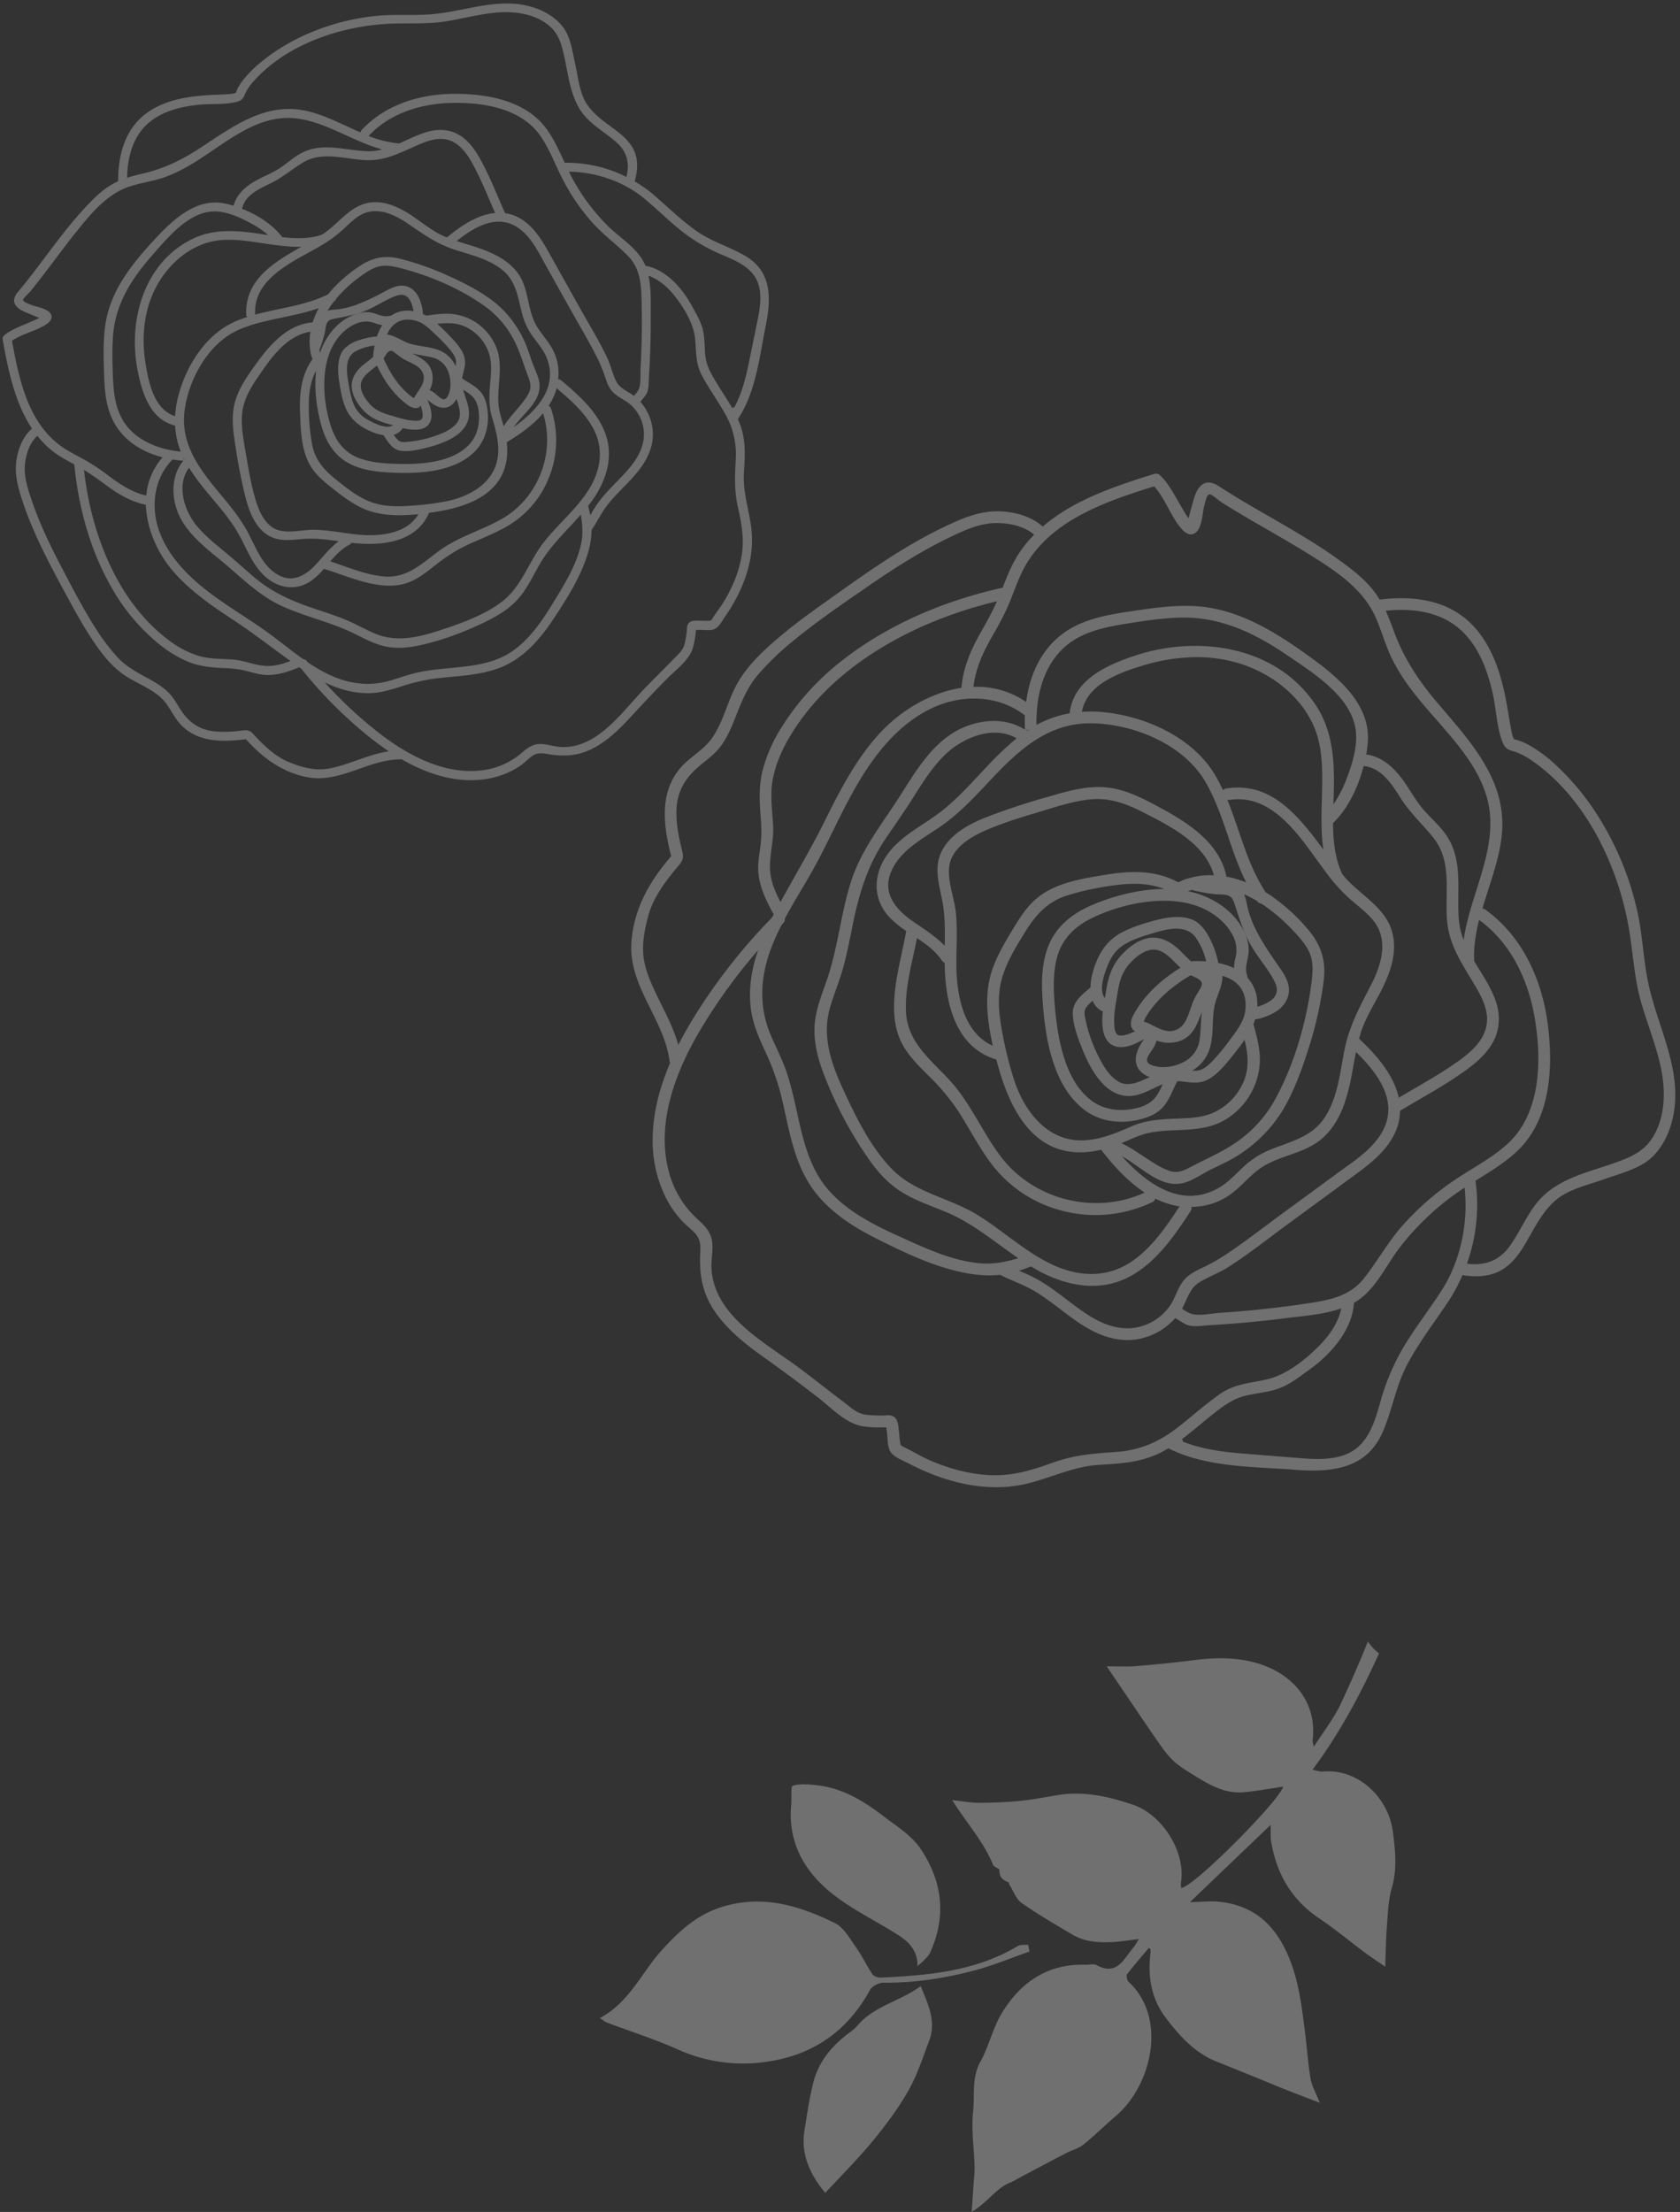 <svg xmlns="http://www.w3.org/2000/svg" fill="none" viewBox="0 0 614 808">
  <rect x="0" y="0" width="614" height="808" fill="#333333" stroke="none"/>
  <path fill="#fff" fill-opacity=".3" d="M186.28 1.3c-9.53-.27-19.05 3.12-28.63 3.91-6.71.55-13.43-.1-20.13.6a83.38 83.38 0 0 0-17.45 3.65c-8.88 2.88-17.48 7.28-24.7 13.25a40.88 40.88 0 0 0-6.8 6.9 17.4 17.4 0 0 0-1.72 2.72c-.18.36-.35.73-.48 1.1-.07.2-.15.36-.22.5-.22.05-.57.19-.88.25-.96.2-1.95.22-2.94.28-2.7.16-5.39.21-8.06.42-7.4.58-15.16 2.17-21.16 6.8-7.65 5.9-9.95 15.29-9.93 24.53-.9.4-1.78.86-2.64 1.38-3.75 2.24-6.81 5.42-9.76 8.6-8.82 9.53-15.9 20.57-24.26 30.5-1.51 1.81-2.06 3.78-.16 5.58 1.07 1.01 2.56 1.63 3.92 2.17.46.2 2.57 1.1 4.04 1.65l-.6.36c-1.36.66-2.79 1.24-4.18 1.84-2.7 1.16-5.64 2.27-7.93 4.15-.44.35-.76.93-.66 1.52 1.99 10.99 4.4 23.12 10.74 32.59-3.16 2.77-4.86 6.84-5.6 10.95-.9 5.2.3 9.89 1.89 14.82 3.73 11.58 9.42 22.42 15.2 33.1 2.98 5.46 5.88 10.98 9.23 16.21 3.22 5.02 6.93 10.37 11.71 14.03 4.6 3.54 10.41 5.27 14.72 9.22 2.83 2.6 4.23 6.38 6.74 9.28 6.18 7.1 15.62 6.98 24.29 5.86 6.12 6.78 13.05 12 22.23 13.84 12.04 2.41 22.28-6.37 34.05-6.47.2 0 .37-.04.53-.1 6.42 3.71 13.38 6.52 20.68 7.42 5.46.68 11.11.2 16.29-1.66a28.56 28.56 0 0 0 6.87-3.6c1.3-.93 2.4-2.09 3.68-3.07 1.73-1.3 3.3-1.38 5.33-1.03 6 1.04 11.14 1.02 16.72-1.75 5.64-2.8 10.13-7.22 14.34-11.79 4.4-4.76 8.78-9.48 13.36-14.04 3.31-3.33 8.15-6.77 9.39-11.46a34.6 34.6 0 0 0 1.02-6.22c.38.05 1.06-.03 1.34-.03 1.5.01 3.18.25 4.67-.02 2.2-.42 3.34-2.93 4.5-4.6 6.6-9.48 11.19-20.97 9.69-32.7-.89-6.9-3.13-13.12-2.67-20.22.4-6.1.75-11.82-1.49-17.65-.22-.6-.48-1.16-.73-1.76 6.62-9.92 7.9-22.85 10.22-34.28 1.96-9.71 2.23-19.54-7.34-25.24-5.79-3.45-12.25-5.2-17.83-9.09-5.56-3.88-10.43-8.64-15.54-13.09a48.16 48.16 0 0 0-7.23-5.16c1.18-4.15 1.48-8.46-.78-12.33-2.08-3.59-5.65-5.99-8.9-8.4-3.67-2.73-7.32-5.7-9.13-10.02-1.49-3.57-1.95-7.65-2.78-11.42-.81-3.7-1.4-7.8-2.91-11.3-2.07-4.78-6.88-8.1-11.63-9.78a30.76 30.76 0 0 0-9.54-1.7zm-.22 3.16c4.75.16 9.53 1.28 13.42 3.99 4.1 2.84 5.37 6.38 6.46 10.95 1.98 8.25 2.38 17.47 8.57 23.85 3.25 3.34 7.33 5.66 10.79 8.75 3.94 3.5 4.9 7.72 3.63 12.63a48.46 48.46 0 0 0-22.54-5.17c-1.94-4.2-3.82-8.42-6.52-12.19-7.4-10.29-20.98-12.88-32.93-13-12.9-.13-25.9 3.67-34.85 13.32-.24.27-.33.53-.36.78-6.75-2.92-13.37-6.58-20.33-7.98-14.62-2.97-26.52 5.98-38.07 13.55-6.79 4.47-13.48 7.73-21.44 9.54-1.84.42-3.65.89-5.43 1.44.13-7.7 2.18-15.65 8.6-20.64 5.02-3.9 11.43-5.38 17.63-6.02 4.46-.46 9.36.05 13.76-1.03 1.51-.37 2.3-1.03 2.87-2.37a17.7 17.7 0 0 1 3.39-5.19c12.37-13.9 32.96-20.51 51-21.05 6.49-.19 12.9.2 19.36-.84 6.1-.99 12.1-2.62 18.3-3.18 1.53-.14 3.1-.2 4.7-.14zM168.5 37.6c10.62.21 22.4 2.88 28.74 11.68 3.59 5 5.65 10.92 8.5 16.37A76.12 76.12 0 0 0 216.2 81c4.07 4.63 9.02 8.16 13.32 12.5 4.7 4.74 4.85 11.02 4.99 17.3.17 7.8.06 15.63-.39 23.45-.13 2.47.25 6.24-.81 8.22-.4.75-1.02 1.46-1.6 2.14-2.33-1.69-5.3-2.77-6.58-5.46-1.3-2.72-1.93-5.73-3.22-8.48-2.85-6-6.37-11.74-9.62-17.53l-10.21-18.23c-3.05-5.4-6.07-11.44-11.51-14.84a14.82 14.82 0 0 0-5.97-2.2c-2.48-5.49-4.66-11.14-7.4-16.53-2.21-4.37-4.77-9.12-9-11.81-3.36-2.12-7.23-2.52-11.04-1.61-3.99.95-7.58 2.86-11.26 4.48a39.5 39.5 0 0 1-11.18-2.73c7.55-8.13 18.46-11.6 29.32-12.04a73.8 73.8 0 0 1 4.46-.04zm-63.21 5.49c.9 0 1.82.05 2.75.15 11.2 1.24 20.97 8.52 31.68 11.35-1.73.43-3.5.71-5.37.65-8.16-.23-16.52-3.42-24.22.69-2.58 1.36-4.77 3.32-7.15 5-2.57 1.81-5.44 2.98-8.24 4.4-4.2 2.15-8.18 5.18-9.36 9.83a33.5 33.5 0 0 0-3.84-.94c-10.15-1.77-18.67 6.35-24.99 13.2-8.17 8.81-16.01 18.44-17.96 30.68-.95 5.95-.74 12.05-.57 18.04.15 5.5.52 11.2 2.73 16.32 3.46 7.94 10.66 12.53 18.66 14.6a24.16 24.16 0 0 0-5.95 13.99c-4.98-1.2-9.1-3.75-13.4-6.97a78.1 78.1 0 0 0-8.4-5.7c-3.56-2.02-7.3-3.71-10.54-6.3-11.17-8.9-14.3-24.23-16.74-37.59 3.84-2.68 8.77-3.48 12.66-6.11 1.25-.85 2.4-2.2 1.47-3.75-1.22-2.02-5.29-2.5-7.28-3.33-.67-.28-2.76-.95-2.8-1.74-.04-.56 2.08-2.43 2.45-2.87 2.03-2.44 3.95-4.94 5.88-7.47 4.16-5.45 8.18-10.98 12.53-16.28 5-6.13 10.62-12.49 18.4-14.92 4.07-1.28 8.36-1.84 12.4-3.25a55.7 55.7 0 0 0 9.3-4.44c11.2-6.47 22.27-17.28 35.9-17.24zm55.97 7.66c.89.02 1.78.15 2.67.41 5.1 1.52 7.97 6.98 10.22 11.41 2.51 4.96 4.56 10.15 6.8 15.23-6.39.57-12.6 4.74-17.58 8.93-.49-.19-.98-.38-1.47-.6-3.98-1.83-7.3-4.58-10.9-7.03-4.9-3.33-10.82-6.27-16.9-4.9-6.4 1.45-10.48 7.5-15.7 11.03-.3.19-.62.38-.9.57-4.62 1.5-9.53 1.4-14.38.83 0 0-.02-.01 0-.03-3.4-4.51-8.95-8.11-14.66-10.32 1.04-4.87 6-7.19 10.14-9.16 4.37-2.08 7.84-5.1 11.92-7.62 7.27-4.51 15.51-1.27 23.37-.99 7.34.26 13.07-3.09 19.6-5.86 2.45-1.04 5.1-1.95 7.77-1.9zm46.67 11.97c9.65.08 19.85 3.52 27.28 9.6 4.72 3.88 8.99 8.16 13.71 11.94a63.17 63.17 0 0 0 15.27 8.94c5.42 2.3 11.44 4.89 13.13 11.1 1.24 4.55.2 9.47-.71 13.97l-2.87 14c-1.17 5.74-2.6 11.47-5.4 16.6a1.4 1.4 0 0 0-.75.16c-2.09-3.65-4.54-7.12-6.66-10.77-1.74-2.96-2.93-5.52-3.22-8.95-.23-2.92-.14-5.9-.8-8.77-.7-3.01-2.5-5.96-3.98-8.66a37.73 37.73 0 0 0-5.98-8.34c-3.04-3.12-6.8-5.7-11.06-6.46l-.16-.4c-2.7-6.06-8.95-9.56-13.5-14.08a73.95 73.95 0 0 1-13-17.35c-.46-.83-.87-1.69-1.3-2.53zm-69.82 14.45c3.82.28 7.62 2.25 10.85 4.45 5.48 3.74 10.43 7.33 16.8 9.45 6.12 2.03 12.8 3.42 17.92 7.62 5.2 4.27 5.6 10.3 7.26 16.35a23.73 23.73 0 0 0 3 6.71c1.83 2.8 4.23 5.29 5.61 8.38 4.87 11.03-3.26 19.89-11.84 25.9 4.03-5.61 11.23-10.18 9.11-17.62-.67-2.37-1.83-4.54-2.6-6.88-.97-2.85-1.87-5.65-3.23-8.34-2.56-5-6.06-9.51-10.5-12.98-4.88-3.82-10.73-6.76-16.36-9.33a103.6 103.6 0 0 0-17.85-6.34c-5.46-1.38-9.94-.55-14.64 2.52a53.33 53.33 0 0 0-10.79 9.3c-.33.37-.62.75-.94 1.15-8.33 4.17-17.8 4.98-26.75 7.44.04-.16.08-.32.08-.5-.43-13.15 14.52-19.09 23.85-24.6a47.3 47.3 0 0 0 7.37-5.2c2.24-1.97 4.3-4.22 6.84-5.82a11.04 11.04 0 0 1 6.8-1.66zm-59.44.06c4.17.09 8.35 1.9 11.97 3.78 2.54 1.3 5.17 2.9 7.35 4.87l-3.86-.59c-8.03-1.14-16.07-1.73-23.61 1.9-17.78 8.54-23.73 29.54-20.29 47.76 1.59 8.36 4.58 18.36 13.77 20.5.16 2.88.7 5.76 1.69 8.52.12.34.26.65.38 1-8.66-.83-17.65-4.51-21.76-12.52-2.36-4.6-2.83-9.84-3.04-14.92-.2-5.06-.35-10.2.08-15.28.96-11.45 6.81-20.5 14.24-28.93 5.64-6.43 13.57-16.27 23.08-16.09zM183.03 81a12 12 0 0 1 5.68 1.8c5.24 3.18 8.1 9.36 10.99 14.54l9.16 16.37c3.07 5.46 6.29 10.86 9.13 16.45a52.97 52.97 0 0 1 3.28 7.91c.72 2.21 1.54 4.18 3.33 5.73 1.8 1.58 4.07 2.45 5.86 4.03a14.66 14.66 0 0 1 4.44 7.32c1.42 5.41-.67 10.48-3.99 14.73-3.59 4.59-8.15 8.33-11.7 12.97a44.15 44.15 0 0 0-3.47 5.39c-.23-1.16-.5-2.33-.77-3.48.5-.64 1.02-1.3 1.5-1.97 5.03-7.13 7.88-15.74 4.82-24.28-2.9-8.1-9.75-14.14-16.15-19.54a1.4 1.4 0 0 0-1.14-.36c.1-1.1.16-2.22.1-3.38a18.33 18.33 0 0 0-2.25-7.83c-1.86-3.39-4.72-6.12-6.4-9.59-2.74-5.65-2.28-12.28-5.9-17.6-3.95-5.78-10.8-8.45-17.22-10.47a281.8 281.8 0 0 1-5.42-1.7c4.66-3.75 10.4-7.38 16.12-7.04zM82.94 87.6c4.56-.1 9.21.7 13.65 1.34 4.42.66 8.99 1.3 13.49 1.23-9.97 5.67-20.52 11.94-20.1 24.68 0 .42.16.72.38.94a55.13 55.13 0 0 0-4.3 1.6c-11.35 4.95-18.74 17.3-21.33 29.08a35.4 35.4 0 0 0-.72 5.56c-7.5-2.34-9.58-11.78-10.75-18.76-1.45-8.73-.97-17.95 2.68-26.12 3.64-8.2 10.35-15.26 18.94-18.23a26 26 0 0 1 8.06-1.32zm58.79 9.5c1.37.09 2.74.37 4.07.7 10.95 2.74 22.36 7.55 31.54 14.17a34.73 34.73 0 0 1 10.57 12.42c2.13 4.17 3.46 8.78 5.11 13.16.82 2.15 1.3 3.87.25 5.99-1.03 2.12-2.65 3.96-4.15 5.76-1.73 2.05-3.6 4.11-5.03 6.42-.74-2.65-1.69-5.26-1.9-8-.56-6.77 1.77-13.75-.62-20.31a19.66 19.66 0 0 0-15.17-12.57c-3.47-.56-7.1-.02-10.61.47-.4-.23-.82-.41-1.24-.58-.04-.56-.06-1.13-.12-1.52a17.73 17.73 0 0 0-1.29-4.38c-1.1-2.4-3.1-4.24-5.8-4.47-2.63-.2-4.97 1.19-7.2 2.36a79.76 79.76 0 0 1-10.31 4.76 29.63 29.63 0 0 1-5.95 1.45c-1.38.2-2.85.15-4.17.59.7-1.18 1.47-2.3 2.34-3.4.49-.26.74-.65.86-1.08a48.85 48.85 0 0 1 8.6-7.9c1.9-1.4 3.9-2.8 6.15-3.57 1.33-.45 2.7-.56 4.07-.47zm95.27 3.65c3.6 1.17 6.78 3.96 9.12 6.8 3.54 4.35 7.35 10.42 7.92 16.11.46 4.58.14 8.98 2.32 13.16 2.5 4.82 5.7 9.18 8.4 13.9a29.8 29.8 0 0 1 4.15 17.01c-.36 6.1-.57 11.66.8 17.67 1.33 5.82 2.33 11.35 1.38 17.32-.9 5.76-3.15 11.26-6.07 16.27-1.37 2.38-3.07 4.47-4.55 6.77-.64 1-.54.97-1.68 1-.98.05-1.96-.03-2.93-.04-2.64-.04-4.66-.1-4.8 2.91a31.2 31.2 0 0 1-.86 5.6c-.62 2.44-2.4 3.85-4.13 5.62-3.62 3.75-7.34 7.37-10.95 11.13-8.06 8.43-17.12 21.76-30.4 20.87-2.38-.15-4.67-1.04-7.1-1.08-3.04-.06-4.94 1.54-7.15 3.42a27.14 27.14 0 0 1-14.86 6.26c-13.49 1.47-26.69-5.64-37.03-13.65a154.43 154.43 0 0 1-19.9-18.53c4.93 2.38 10.19 3.95 15.74 3.95 4.18 0 8.09-1.13 12.02-2.4a68.85 68.85 0 0 1 12.7-2.96c7.9-.97 16.09-1.04 23.6-3.96 8.16-3.17 14.1-9.75 18.9-16.85 5-7.46 10.27-15.64 13-24.26a32.23 32.23 0 0 0 1.57-9.18c1.94-2.88 3.44-6.02 5.53-8.78 3.53-4.66 8.11-8.39 11.7-12.98 3.1-3.97 5.34-8.62 5.17-13.74a18.2 18.2 0 0 0-4.56-11.32c.61-.77 1.24-1.54 1.82-2.3 1.43-1.9 1.15-4.4 1.3-6.71.46-7.22.68-14.46.65-21.68-.02-4.9.28-10.38-.82-15.35zm-90.6 6.94c3.06-.21 4.19 3 4.74 5.97a16 16 0 0 0-2.14-.18c-2.45 0-4.45.7-6.1 1.86-.14 0-.23-.02-.37.02-2.53.6-4.1-.53-6.48-1.1-2.4-.55-4.91-.02-7.16.92-4.52 1.87-8.04 5.6-10.29 9.87a24.92 24.92 0 0 0-1.63 3.8l-.04-.15c-.1-.35-.14-.72-.2-1.07.06-.04.13-.13.25-.45a44.45 44.45 0 0 0 1.74-5.68c.2-.93.25-1.9.53-2.83.48-1.68 1.45-1.95 3.04-2.26 4.35-.86 8.24-1.5 12.37-3.35 3.44-1.53 6.72-3.83 10.29-5.06.52-.18 1-.28 1.44-.3zm-29.88 4.85a27.13 27.13 0 0 0-2.25 5.23c-9.26.7-15.78 8.3-20.85 15.4-3.1 4.32-6.29 8.8-7.63 14.02-1.42 5.55-.45 11.36.44 16.92a198 198 0 0 0 3.37 17.07c1.25 5 3.19 10.54 7.48 13.76 4.25 3.18 8.98 2.3 13.88 1.93 4.3-.32 8.55.23 12.82.83-3.01 2.26-5.38 5.23-7.91 8.05-3.97 4.43-9.01 7.54-14.74 3.95-5.55-3.48-7.71-10.04-10.69-15.5-2.68-4.96-6.25-9.31-9.83-13.61-7.42-8.86-14.64-18.06-13.18-30.32 1.41-11.67 8.75-24.99 19.85-29.82 9.28-4.04 19.76-4.51 29.24-7.91zm33.08 4.23c1.53.08 3.1.5 4.41 1.22 1.97 1.08 3.66 2.8 5.27 4.32 1.72 1.6 3.4 3.3 4.91 5.1 1.24 1.5 2.65 3.25 2.47 5.29-.02.34-.07.7-.15 1.05a10.93 10.93 0 0 0-4.42-5.02c-3.75-2.18-8.47-1.96-12.56-3.28-2.46-.8-5.34-3-8.09-3.23 1.24-2.81 3.26-5.05 6.65-5.42.49-.05 1-.06 1.5-.03zm-16.01.67c1.13-.02 2.26.2 3.5.65.9.33 1.75.57 2.62.67a19.23 19.23 0 0 0-1.94 4.16c-2.43.15-4.9.74-7.06 1.52a12.3 12.3 0 0 0-4.93 3.04c-1.45 1.59-2 3.95-2.15 6.05-.18 2.6.2 5.18.64 7.73.44 2.55.96 5.1 1.94 7.52 1.78 4.4 5.18 7.02 9.42 8.85 1.37.6 2.97 1.12 4.58 1.35 1.54 2.39 3.16 5.25 6.22 5.69 3.2.45 6.9-.46 10-1.25 6.64-1.7 16-5.34 14.9-13.77-.33-2.46-1.44-4.84-2.05-7.28.64.4 1.26.77 1.87 1.2 2.35 1.62 3.38 3.6 3.76 6.42.6 4.43-.33 9.05-3.44 12.4-6.4 6.84-18.32 7.32-27.03 7.04-4.7-.16-9.66-.56-14.05-2.43-4.6-1.98-7.5-5.8-9.14-10.44-2.93-8.25-3.96-19.27-.82-27.56 1.71-4.59 5.08-8.82 9.67-10.75a9.5 9.5 0 0 1 3.49-.8zm29 .63c2.78-.1 5.52.21 8.32 1.7a16.4 16.4 0 0 1 7.9 9.65c1.26 4.17.4 8.76.16 13-.19 3.43-.17 6.76.87 10.06 1.24 4.15 2.43 8.44 2.24 12.83-.47 10.37-9.61 15.91-18.87 17.79a103.6 103.6 0 0 1-13.24 1.65c-4.67.33-9.5.34-14-1.22-4.9-1.71-9.05-5.07-13.06-8.26-4.45-3.53-7.8-7.25-8.85-13-.87-4.7-1.23-9.7-1.2-14.47.02-4.34.65-8.69 2.7-12.48-.84 6.97.23 14.46 2.07 20.73 1.52 5.16 4.32 9.88 9.01 12.7 4.86 2.94 10.82 3.63 16.39 3.89 9.97.47 22.85-.12 30.4-7.61 3.98-3.95 5.39-9.53 4.77-15.01-.32-2.68-.98-5.24-2.87-7.23-1.8-1.92-4.26-3.08-6.42-4.56.2-1.53.73-3.02.96-4.54a8.24 8.24 0 0 0-1.34-5.9c-1.28-2.1-3.03-3.88-4.72-5.63a76.94 76.94 0 0 0-4-3.88 41 41 0 0 1 2.78-.2zm-49.13 3.1c-.4 2.37-.43 4.8.01 7.23.02.13 0 .22.01.35.12.56.28 1.13.49 1.69l.23.8-.03.03c-4.08 5.7-4.8 12.56-4.51 19.4.25 6.72.43 14.56 4.33 20.33 1.92 2.85 4.6 5.08 7.26 7.18 3.15 2.48 6.37 4.98 9.94 6.85 6.7 3.52 14.15 3.5 21.5 2.83l.24-.03c-4.65 7.77-15.46 8.29-23.61 7.3-4.6-.56-9.17-1.43-13.83-1.6-4.2-.17-8.7 1.16-12.82.37-5.49-1.03-7.96-6.89-9.37-11.68-1.5-5.05-2.39-10.35-3.27-15.54-.82-4.86-1.9-9.94-1.6-14.9.33-5.18 2.77-9.56 5.66-13.75 4.68-6.93 10.5-15.49 19.37-16.86zm23.44 5.05a37.42 37.42 0 0 0-.5 3.6c-.01.16 0 .31.04.48-1.3 1.26-2.86 2.26-4.22 3.45-2.47 2.21-4.15 5.1-3.58 8.5.47 2.77 2.04 5.24 3.85 7.3 2.56 2.94 5.76 4.3 9.44 5.32l1.67.48c-2.45 1.55-6.85-.74-8.95-1.9a11.27 11.27 0 0 1-4.92-4.79c-1.23-2.44-1.75-5.17-2.22-7.83-.74-4.2-1.92-10.21 2.62-12.6a19 19 0 0 1 6.77-2zm6.13 1.96c.56.1 1.09.53 1.5.85 1.05.8 2.02 1.62 3.17 2.25 2.27 1.26 5.8 2.34 6.84 4.97 1.45 3.62-1.8 6.2-3.16 9.11-.03.04-.02.07-.05.1-.46-.3-.94-.57-1.39-.93-4.34-3.47-7.56-8.46-9.74-13.58.64-1.03 1.33-2.44 2.27-2.74.18-.06.37-.06.56-.03zm7.6.94c2.35.55 4.73.86 7.09 1.4a8.2 8.2 0 0 1 6.16 5.4c.87 2.39 1.08 5.45.18 7.83-1.88 5.05-4.2-.5-7.06-1.16.06-.11.14-.22.2-.37 1.31-2.86 1.35-6.49-.68-9.04-1.56-1.92-3.75-2.96-5.9-4.06zm-12.85 4.4c2.4 5.2 5.8 10.2 10.28 13.69 1.17.95 3.02 2.32 4.68 1.74a2 2 0 0 0 1.03-.84c.1.47.22.92.34 1.3.27.93.53 2.26.25 3.21-.35 1.26-2.25 1.1-3.32 1.03-2.83-.16-5.57-1.15-8.26-1.9-3.04-.86-5.8-1.95-7.87-4.42-1.4-1.66-2.77-3.64-3.02-5.84-.37-3.1 2.2-5.04 4.4-6.77zm65.66 8.3c5.2 4.4 10.65 9.17 13.72 15.36 3.55 7.15 2.26 14.72-1.8 21.37-4.45 7.23-11.14 12.64-16.39 19.24-5.5 6.84-8.1 16.15-15.16 21.71-6.5 5.1-15.11 8.17-22.9 10.7-8.05 2.64-16.16 4.61-24.26 1.08-3.67-1.61-7.14-3.62-10.87-5.11-3.75-1.5-7.6-2.73-11.43-4.01-8.1-2.74-15.39-6.03-21.9-11.67-3.54-3.06-7-6.2-10.61-9.16-3.61-2.96-7.27-5.93-10.2-9.57-4.49-5.6-7.17-14.83-2.54-20.88a81.6 81.6 0 0 0 6.36 8.66c4.07 4.97 8.46 9.77 11.65 15.38 3.23 5.67 5.35 12.22 10.65 16.4 4.82 3.79 10.95 4.4 16.04.8a26.2 26.2 0 0 0 4.59-4.33c6.56 2.02 12.91 4.83 19.74 5.83 3.4.5 6.94.5 10.24-.55 4.15-1.3 7.68-4.21 11.04-6.86 4-3.15 8.1-5.7 12.75-7.78 4.26-1.9 8.63-3.62 12.7-5.91a35.65 35.65 0 0 0 15.58-17.59 36.53 36.53 0 0 0 .92-25.74c-.18-.5-.5-.8-.87-.94a22.13 22.13 0 0 0 2.95-6.43zm-36.58 3.83.13.47c.85 2.7 1.95 5.88.01 8.38-1.94 2.5-5.4 3.85-8.31 4.85a40.57 40.57 0 0 1-10.25 2.1c-1.1.08-2.01.11-2.87-.61a9.1 9.1 0 0 1-1.67-2.02 5.6 5.6 0 0 0 3.11-2.15c.1-.12.12-.21.14-.3 1.57.37 3.18.63 4.83.6 3.55-.09 5.87-1.9 5.7-5.61-.1-1.97-.76-3.61-1.44-5.37l1 .83c2.3 1.91 5.36 3.17 7.97 1a6.32 6.32 0 0 0 1.65-2.17zm31.6 5.3c4.62 14.4-1.69 30.83-14.76 38.43-7.43 4.32-15.9 6.54-22.92 11.63-6.48 4.69-11.88 10.33-20.46 9.57-6.8-.61-13.14-3.39-19.6-5.5 2.06-2.39 4.19-4.67 7.03-6.11.32-.17.54-.41.7-.68 10.43 1.2 23.41.16 28.27-10.74.03-.08.03-.14.05-.21 12.63-1.65 27.25-6.02 28.53-20.77.14-1.67.08-3.36-.1-5.04 4.82-2.87 9.69-6.31 13.27-10.57zM13.64 159.2a34.52 34.52 0 0 0 4.75 4.91c2.67 2.24 5.7 3.91 8.77 5.54 1.58 16.23 6.07 32.4 14.46 46.43a71.36 71.36 0 0 0 16.71 19.36 41.99 41.99 0 0 0 11.1 6.55c4.2 1.57 8.42 1.89 12.84 2.08 2.57.1 5.08.35 7.57.98 2.48.6 4.88 1.41 7.45 1.51 4.22.18 8.23-1.27 12.09-2.8.27.19.53.4.8.58a159.07 159.07 0 0 0 24.13 24.34c2.47 2 5.09 3.96 7.78 5.77-5 .72-9.81 2.7-14.6 4.3-3.18 1.07-6.47 2.1-9.87 2.27-4.19.21-8.35-1.12-12.19-2.7-5-2.04-9.18-6.2-12.8-10.1-1.6-1.74-2.42-1.55-4.93-1.27-3.45.4-6.98.6-10.45.05-4.64-.73-8.03-3.15-10.7-6.95-1.6-2.28-2.8-4.8-4.74-6.83-2.4-2.51-5.49-4.22-8.52-5.86-3.75-2.03-7.33-4.05-10.28-7.2a73.86 73.86 0 0 1-7.68-10.05c-4.74-7.33-8.77-15.13-12.82-22.87-4.28-8.14-8.26-16.46-11.17-25.2-1.4-4.23-2.72-8.36-2.17-12.9.45-3.6 1.74-7.44 4.47-9.94zm53.33 7.8c.14.31.27.61.43.9a.27.27 0 0 0-.1.11c-.14-.33-.23-.67-.33-1zm-3.9.84c1.3.22 2.62.36 3.94.45-3.88 4.64-4.4 11.23-2.65 17.07 2.5 8.27 9.73 13.95 16.16 19.2 7.36 6.03 13.86 12.9 22.63 16.89 8.37 3.81 17.46 5.73 25.77 9.74 3.98 1.91 7.85 4.15 12.25 5.02 4.08.8 8.34.39 12.37-.51 8.8-1.96 17.53-5.29 25.54-9.4 3.97-2.04 7.72-4.5 10.62-7.92 3.2-3.78 5.26-8.35 7.75-12.6 3.95-6.74 9.72-11.95 14.8-17.76.65 3.57.9 7.07.09 10.83-1.63 7.45-5.8 14.16-9.7 20.57-4.28 7.01-8.97 14.24-15.96 18.83-6.53 4.28-14.41 5.04-21.98 5.77-3.66.35-7.33.7-10.96 1.4-3.64.73-7.13 1.97-10.67 3.06-8.38 2.57-16.4 1.27-24.15-2.7a59.85 59.85 0 0 1-6.42-3.85l-.38-.47a1.53 1.53 0 0 0-1.21-.62c-4.9-3.44-9.53-7.34-14.42-10.77-7.54-5.3-15.56-9.92-22.7-15.78-7.13-5.84-13.6-13.16-16.2-22.18-2.43-8.42-.8-17.99 5.48-24.27zm-32.36 3.83c2.87 1.74 5.57 3.73 8.29 5.73 4.51 3.33 9.03 5.89 14.32 7 .25 8.77 4.31 17.78 10.04 24.38 6.3 7.26 14.27 12.66 22.24 17.91 7.07 4.66 13.7 9.86 20.58 14.77-2.59.98-5.22 1.77-8 1.82-4.43.07-8.64-2.02-13.06-2.35-4.19-.32-8.38-.13-12.44-1.32a35.47 35.47 0 0 1-11.2-5.9c-13.1-9.88-21.42-24.74-26.26-40.19a117.64 117.64 0 0 1-4.51-21.85zm391.26 1.41c-14.05 4.37-29.52 9.46-40.87 19.28-4.14-3.69-9.74-5.26-15.23-5.55-6.93-.36-12.87 1.98-19.06 4.84-14.55 6.73-27.8 15.9-40.82 25.19-6.67 4.76-13.42 9.44-19.73 14.66-6.04 5.01-12.43 10.72-16.45 17.56-3.9 6.59-5.22 14.45-9.7 20.72-2.94 4.12-7.65 6.56-11.04 10.3-8.3 9.22-6.62 21.54-3.77 32.69-7.87 9.1-13.58 19-14.52 31.28-1.22 16.14 11.9 28.11 13.92 43.48.04.26.11.47.23.68-3.83 8.98-6.39 18.53-6.4 28.22a46.7 46.7 0 0 0 4.8 21.03 37.64 37.64 0 0 0 5.8 8.4c1.42 1.55 3.12 2.81 4.6 4.32 2 2.05 2.35 4.09 2.21 6.8-.4 8 .46 14.73 4.97 21.58 4.57 6.92 11.06 12.08 17.71 16.85a631.6 631.6 0 0 1 20.5 15.2c4.89 3.81 10.16 9.58 16.49 10.44a45.54 45.54 0 0 0 8.3.34c-.01.5.2 1.38.25 1.75.23 1.96.19 4.2.78 6.1.9 2.81 4.36 3.9 6.74 5.14 13.44 7.1 29.2 11.27 44.29 7.42 8.9-2.26 16.65-6.2 26.01-6.73 8.04-.46 15.57-.92 22.84-4.78.74-.39 1.44-.81 2.17-1.24 14.04 7.06 31.15 6.67 46.45 7.86 13.02 1 25.91-.22 31.83-13.64 3.57-8.12 4.82-16.85 9.01-24.77 4.18-7.9 9.62-15.02 14.62-22.42a63.28 63.28 0 0 0 5.59-10.28c5.61.87 11.3.57 15.99-3 4.36-3.29 6.92-8.35 9.56-12.99 2.97-5.22 6.26-10.48 11.62-13.54 4.43-2.51 9.69-3.78 14.48-5.46 4.72-1.66 9.98-3.1 14.32-5.62 5.91-3.47 9.47-10.29 10.9-16.77 3.87-17.37-5.57-33.02-9-49.55-1.8-8.68-2.04-17.57-4.01-26.22a109.73 109.73 0 0 0-7.58-22.22c-5.18-11.14-12.32-21.68-21.28-30.15a53.88 53.88 0 0 0-10.12-7.8c-1.23-.7-2.5-1.34-3.83-1.8-.5-.18-1-.35-1.52-.46a5.69 5.69 0 0 1-.68-.2c-.1-.27-.34-.72-.48-1.1-.4-1.23-.6-2.53-.82-3.82-.65-3.5-1.15-7-1.85-10.47-1.95-9.58-5.27-19.46-12.3-26.56-8.92-9.05-21.57-10.55-33.66-9.04-.67-1.12-1.4-2.2-2.22-3.24-3.52-4.53-8.18-8.03-12.8-11.37-13.87-10-29.44-17.49-43.76-26.82-2.62-1.69-5.28-2.09-7.33.69-1.15 1.56-1.72 3.61-2.21 5.47-.18.64-1.03 3.53-1.5 5.54l-.58-.72c-1.08-1.67-2.06-3.44-3.07-5.17-1.95-3.35-3.88-7.01-6.7-9.7-.53-.52-1.34-.85-2.09-.63zm-.14 4.58c4.13 4.6 5.97 10.9 10.03 15.56 1.31 1.5 3.27 2.8 5.13 1.33 2.45-1.93 2.42-7.32 3.2-10.05.25-.92.8-3.77 1.82-3.95.72-.14 3.51 2.33 4.14 2.74 3.52 2.27 7.1 4.38 10.7 6.5 7.8 4.56 15.67 8.93 23.3 13.76 8.82 5.55 18.04 11.88 22.47 21.65 2.32 5.13 3.73 10.64 6.23 15.7a73.42 73.42 0 0 0 7.3 11.45c10.94 14.5 28.3 28.03 28.54 47.78.18 14.83-7.77 28.77-9.75 43.23a26 26 0 0 1-1.72-6.91c-1-10.7 1.83-22.15-4.78-31.56-2.2-3.16-5.11-5.7-7.68-8.54-2.79-3.07-4.77-6.64-7.08-10.06-3.49-5.16-8.09-9.87-14.35-10.67.28-1.75.53-3.49.6-5.16.7-13.56-11.29-23.39-21.25-30.55-12.83-9.27-26.69-17.97-43-18.55-7.93-.29-15.87.97-23.67 2.14-7.17 1.09-14.56 2.48-20.9 6.2-9.82 5.78-14.66 15.94-16.08 26.72-6-4.07-12.6-5.75-19.24-5.53.75-6.7 3.43-12.5 6.94-18.63 2.23-3.89 4.4-7.76 6.1-11.9 2.08-4.98 3.7-10.14 6.55-14.79 9.85-16.03 29.38-22.58 46.45-27.91zm-57.6 13.42c4.79 0 10 1.07 13.72 4.24a45.1 45.1 0 0 0-5.66 7c-2.5 3.84-4.2 8.08-5.84 12.35-20.95 4.67-41.37 13.14-58.36 26.36a94 94 0 0 0-22.63 24.95 55.37 55.37 0 0 0-6.78 15.57c-1.39 5.73-1.11 11.3-.66 17.1.28 3.39.36 6.7-.06 10.06-.4 3.34-1.07 6.61-.79 9.99.45 5.54 2.98 10.55 5.6 15.34-.2.39-.42.76-.62 1.14a209.55 209.55 0 0 0-27.95 35.46 146.17 146.17 0 0 0-6.3 11.1c-1.74-6.42-5.09-12.4-7.96-18.4-1.9-3.99-3.78-8.13-4.55-12.54-.95-5.44.12-11.1 1.57-16.37 1.87-6.86 6.62-12.99 11.15-18.34 2.02-2.38 1.64-3.43.87-6.66-1.08-4.44-1.91-9.03-1.74-13.65.2-6.18 2.83-11 7.37-15.1 2.72-2.47 5.83-4.43 8.17-7.3 2.9-3.54 4.63-7.85 6.29-12.08 2.06-5.23 4.11-10.23 7.77-14.59a97.35 97.35 0 0 1 11.89-11.65c8.82-7.37 18.38-13.9 27.85-20.44 9.95-6.89 20.2-13.43 31.14-18.64 5.31-2.51 10.5-4.9 16.5-4.9zm.14 28.57c-1.8 4.04-3.97 7.89-6.15 11.76-3.63 6.44-6.25 12.75-6.84 19.85-11.44 1.73-22.56 8.48-30.28 17.03-8.47 9.41-14.26 20.68-19.84 31.94-4.95 10-10.69 19.5-16 29.28-1.7-3.22-3.16-6.54-3.66-10.15-.81-5.8 1.25-11.63.97-17.47-.26-5.52-1.17-10.97-.27-16.46.92-5.52 3.12-10.77 5.91-15.59 10.82-18.72 28.91-31.97 48.33-40.78a154.97 154.97 0 0 1 27.83-9.41zm149.7 3.18c7.64.3 15.08 2.51 20.74 8.2 5.91 5.95 8.87 14.09 10.7 22.08 1.33 5.77 1.44 12.25 3.56 17.82.72 1.93 1.71 2.86 3.56 3.37 2.7.73 5 2 7.33 3.6 20.15 13.95 32.1 39.8 35.7 63.3 1.29 8.45 1.8 16.9 4.2 25.17 2.27 7.82 5.37 15.4 7.1 23.4 1.71 7.97 1.77 16.94-2.12 24.3-3.06 5.81-7.48 8.05-13.28 10.2-10.47 3.92-22.45 5.93-29.8 15.04-3.85 4.79-6.23 10.5-9.71 15.5-3.94 5.72-9.3 7.66-15.92 6.79a63.83 63.83 0 0 0 3.13-30.3c5.18-3.2 10.4-6.35 14.89-10.48 12.26-11.32 13.47-29.5 11.72-45.13-1.9-16.89-8.97-33.28-23.02-43.43a1.83 1.83 0 0 0-1.07-.35c2.72-9.28 6.45-18.53 7.17-27.84 1.53-19.6-12.08-33.72-23.83-47.6-6.93-8.15-12.27-16.38-15.92-26.5a95.54 95.54 0 0 0-2.75-6.86c2.52-.27 5.09-.38 7.63-.28zm-83.37 2.8c15.12-.58 27.9 5.61 40.1 13.96 9.31 6.36 23.46 15.14 24.74 27.6.56 5.46-1.14 11.22-3.01 16.26a45.51 45.51 0 0 1-5.19 10.38c.04-1.73.1-3.45.15-5.14.2-10.68-.32-21.28-6.26-30.56-14.03-21.87-42.43-26.28-65.7-18.86-10.67 3.42-23.27 8.94-24.59 21.3a39.81 39.81 0 0 0-10.87 3.57c-.43.2-.81.45-1.24.66-.3-11.46 3.06-23.8 12.87-30.46 5.62-3.82 12.41-5.27 19.01-6.36 6.59-1.07 13.28-2.1 19.99-2.36zm4.74 14.46a52.9 52.9 0 0 1 17.31 2.19c11.3 3.44 21.62 11.08 26.87 21.83 4.29 8.74 3.67 18.93 3.47 28.4-.16 5.87-.27 11.94.56 17.81-9.02-12.11-18.91-24.9-35.5-22.3-.55.07-.9.32-1.17.64a72.44 72.44 0 0 0-2.78-5.37c-8.29-14.04-25.62-21.72-41.43-23.2a46.62 46.62 0 0 0-7.38-.06c1.85-10.18 13.86-14.4 22.8-17.06a69.18 69.18 0 0 1 17.25-2.88zm-80.91 15.12c7.14-.3 14.29 1.63 20.05 6.14-.08 1.74-.05 3.47.04 5.22-6.7-4.33-15.38-3.97-22.74-.73-10.4 4.58-16.67 14.96-22.51 24.2-6.7 10.6-14.64 20.19-18.44 32.3-3.64 11.56-4.69 23.74-8.6 35.25-1.86 5.51-4.17 10.93-4.6 16.81-.38 5.48.84 10.97 2.66 16.1a142.47 142.47 0 0 0 16.4 31.88c3.29 4.86 7.1 9.37 12.05 12.6 5.45 3.59 11.75 5.55 17.72 8.12 9.44 4.07 17.17 10.79 25.59 16.5-4.57 1.41-9.1 2.31-14.15 1.85-10-.93-19.45-5.32-28.45-9.4-9.85-4.45-20.05-9.42-27.17-17.83-6.65-7.84-8.9-18.02-11.07-27.8-1.05-4.72-2.09-9.47-3.6-14.1-1.53-4.64-3.71-9-5.7-13.45-4.7-10.55-4.3-21.24-.36-32.01a78.8 78.8 0 0 1 4.01-9l.55-.58c.52-.53.67-1.11.62-1.69 3.71-6.96 8.07-13.63 11.77-20.57 5.72-10.7 10.47-21.93 16.98-32.22 6.48-10.24 15.02-19.88 26.4-24.73a35.9 35.9 0 0 1 12.55-2.86zm43.71 9.01c15.47-.03 34.06 7.43 42.17 21.16 6.76 11.49 9.06 25.1 15.03 36.96a35.7 35.7 0 0 0-7.2-2.1c-2.4-12-13.4-19.3-23.5-24.79-6.13-3.35-12.5-6.8-19.53-7.73-7.48-.96-14.92 1.24-22.04 3.3a259.2 259.2 0 0 0-21.78 7.14c-6.34 2.44-13.27 5.86-16.79 12-3.47 6.06-1.57 12.1-.3 18.45 1.12 5.56 1.07 11.2.97 16.88-3.44-3.57-7.69-6.18-11.8-9.04-6.42-4.47-11.3-10.57-7.51-18.64 3.65-7.8 11.88-11.7 18.55-16.45 6.04-4.3 11.16-9.67 16.2-15.05 10.4-11.11 21.27-22.03 37.53-22.09zm-21.94 2.08c-.39.24-.75.46-1.11.71a.56.56 0 0 0-.16-.13c.4-.22.85-.4 1.27-.58zm-11.66 1.36c2.41.14 4.76.78 6.92 2.05a107.51 107.51 0 0 0-10.3 9.71c-5.84 6.11-11.4 12.62-18.23 17.7-6.9 5.13-15.12 8.95-19.73 16.55-4.19 6.91-4 15.02 1.51 21.1a34.53 34.53 0 0 0 6.4 5.3c-1.58 8.9-4.23 17.65-4.44 26.74-.11 4.52.46 9.15 2.36 13.3 2.37 5.22 6.74 9.36 10.74 13.34a77.85 77.85 0 0 1 12.21 15.4c3.18 5.27 6.13 10.7 9.78 15.65a46.95 46.95 0 0 0 25.48 17.55 48.11 48.11 0 0 0 33.8-2.92c.63-.32.98-.79 1.09-1.3 2.8 1.4 5.75 2.38 8.88 2.83-4.93 7.5-10.28 15.4-17.88 20.4-8.77 5.79-18.88 5.33-28.22 1.08-10.17-4.65-18.31-12.53-27.78-18.34-9.83-6.1-22.41-7.99-30.82-16.33-7.72-7.68-13.1-18.44-17.66-28.23-4.74-10.1-8.62-20.38-5.3-31.53 1.51-5.05 3.58-9.9 4.93-15.03 1.37-5.14 2.35-10.38 3.41-15.58 2.28-11.04 5.4-21.1 11.73-30.52 3.44-5.1 7-10.13 10.28-15.33 3.29-5.2 6.58-10.45 10.88-14.87 4.95-5.07 12.73-9.15 19.96-8.72zm133.72 12.17c6.53.59 10.36 6.68 13.6 11.8 3.42 5.37 7.91 9.42 11.87 14.35 7.07 8.77 4.16 20.07 5.05 30.4.84 9.62 6.14 16.58 10.8 24.67 2.34 4.05 4.44 8.6 3.62 13.4-1.16 6.93-7.84 11.55-13.27 15.2-6.08 4.08-12.53 7.6-18.82 11.34-1.77-8.26-8.21-15.72-14.5-21.55.18-.67.35-1.34.56-2.03 1.75-5.49 4.82-10.27 7.44-15.37 3.57-6.94 6.45-15.15 3.68-22.87-2.92-8.15-11.48-12.5-16.92-18.77-.3-.35-.6-.74-.9-1.08-2.7-5.8-3.35-12.23-3.39-18.67 0 0 .02-.02.04 0 5.35-5.16 9.17-13 11.14-20.82zm-98.74 12.1c6.83-.42 12.95 2.08 18.9 5.18 9.81 5 21.92 11.24 25.14 22.61-3.16-.13-6.33.2-9.45 1.18-.16.04-.29.03-.45.07-.71.24-1.44.54-2.13.9-.32.14-.67.27-1 .44l-.06-.03c-8.11-4.42-17.19-4.26-26.07-2.8-8.75 1.42-18.97 2.91-25.9 8.94-3.41 2.95-5.89 6.82-8.2 10.64-2.75 4.52-5.5 9.12-7.38 14.1-3.52 9.3-2.3 19.05-.24 28.54l.08.31c-10.9-4.82-13.31-18.87-13.33-29.69-.01-6.1.39-12.21-.12-18.33-.47-5.51-2.93-11.19-2.56-16.7.47-7.34 7.73-11.51 13.77-14.13 6.36-2.75 13.15-4.77 19.79-6.76 6.22-1.86 12.7-4.07 19.21-4.47zm52.73.02c15.27-.11 24.7 16.88 32.85 27.49a62.3 62.3 0 0 0 8 8.8c2.93 2.61 6.2 4.94 8.7 8 5.75 7.1 2.96 16.21-.81 23.54-4 7.77-7.9 14.81-9.65 23.48-1.68 8.33-2.43 17.29-7.1 24.65-4.74 7.49-12.57 8.98-20.2 12.11a31.23 31.23 0 0 0-8.3 5c-3.37 2.84-6.22 6.38-10.05 8.68-13.64 8.13-26.52-1.07-35.75-11.32 7.98 4.36 15.1 13.04 24.49 9.08 2.99-1.26 5.64-3.13 8.58-4.52 3.57-1.71 7.08-3.33 10.38-5.55a51.1 51.1 0 0 0 15.29-15.8c4.2-7 7.11-15.12 9.56-22.89a137.1 137.1 0 0 0 5.43-24.35c.92-7.37-.88-13.08-5.64-18.74a70.28 70.28 0 0 0-13.88-12.6c-.56-.37-1.1-.7-1.66-1.05-6.8-10.22-9.38-22.49-14.03-33.78.22.03.44.06.66.03a21.4 21.4 0 0 1 3.13-.26zm-39.33 30.93c4.27-.16 8.52.3 12.49 1.86-9.26.02-18.87 2.62-26.78 6.03-6.5 2.81-12.21 7.24-15.16 13.82-3.06 6.82-3 14.72-2.44 22.05.98 13.11 3.82 29.85 14.83 38.52 5.8 4.57 13.32 5.52 20.38 3.83 3.45-.85 6.69-2.13 8.99-4.92 2.22-2.66 3.34-6.07 4.93-9.12 2.04.02 4.06.47 6.09.52 3 .07 5.17-.84 7.5-2.7 2.54-2 4.58-4.59 6.6-7.07 1.5-1.89 3.03-3.83 4.42-5.86 1.12 4.83 1.83 9.55-.15 14.76a21.68 21.68 0 0 1-11.35 11.88c-5.25 2.32-11.4 1.93-16.98 2.3-4.5.3-8.86.86-13 2.74-5.24 2.29-10.65 4.54-16.42 4.99-13.63 1.05-22.34-10.01-26.28-21.82a136.58 136.58 0 0 1-4.28-17.03c-1.18-6.06-1.97-12.38-.65-18.5 1.45-6.67 5.17-12.65 8.7-18.4 3.9-6.38 8.23-11.35 15.56-13.65 6-1.9 12.48-3.16 18.73-3.9a50.8 50.8 0 0 1 4.27-.33zm22.73 2.16c.06.07.18.15.62.25 2.5.6 5.17 1.1 7.71 1.36 1.25.12 2.52.02 3.78.24 2.27.36 2.78 1.58 3.44 3.6 1.82 5.57 3.3 10.54 6.37 15.65 2.55 4.24 6.08 8.17 8.26 12.63 2.56 5.24-2.06 7.63-6.4 9 .02-.92 0-1.88-.11-2.82a13.5 13.5 0 0 0-3.41-7.67c-.03-.19-.02-.31-.08-.49-1.19-3.22.03-5.45.38-8.64.35-3.24-.75-6.43-2.33-9.22-3.18-5.6-8.62-9.6-14.57-11.87a32.74 32.74 0 0 0-5.22-1.5l.19-.1c.44-.17.92-.29 1.37-.42zm18.92 1.62c1.65.73 3.24 1.56 4.82 2.52.41.6.96.86 1.55.94 4.3 2.82 8.2 6.23 11.7 9.97 2.13 2.27 4.3 4.66 5.65 7.48 1.62 3.34 1.44 7.08 1.02 10.67-1.83 14.76-6.28 30.45-13.46 43.5a45.76 45.76 0 0 1-14.55 15.82c-5.1 3.45-10.92 5.93-16.38 8.8-2.67 1.41-4.85 2.32-7.79 1.28-2.93-1-5.6-2.83-8.2-4.5-2.95-1.93-5.95-4.05-9.19-5.54 3.34-1.39 6.6-3.05 10.14-3.77 8.76-1.81 18.26.1 26.46-4.07a25.9 25.9 0 0 0 14-21.85c.17-4.62-1.12-9.28-2.33-13.8a12 12 0 0 0 .57-1.71c.72-.14 1.47-.26 1.96-.4 1.9-.57 3.85-1.34 5.53-2.38 2.96-1.82 5.03-4.74 4.9-8.3-.16-3.47-2.34-6.32-4.23-9.05-2.83-4.07-5.66-8.26-7.88-12.7a39.1 39.1 0 0 1-2.85-7.54c-.48-1.78-.66-3.7-1.44-5.37zm-29.07 2.4c3.1 0 6.1.33 8.94 1.02 6.28 1.51 12.35 5.23 15.62 10.93a11.56 11.56 0 0 1 1.32 9.1 15.3 15.3 0 0 0-.46 3.54 25.27 25.27 0 0 0-5.75-1.87 33.7 33.7 0 0 0-3.12-8.98c-1.16-2.26-2.67-4.5-4.75-5.96-2.32-1.64-5.49-1.97-8.27-1.84-3.42.19-6.73 1.08-10 2.07a48.6 48.6 0 0 0-9.52 3.74c-5.45 3.04-8.33 7.9-10.05 13.75a23.7 23.7 0 0 0-1.03 6.2c-2.88 2.4-6.36 4.98-6.44 9.05-.07 4.24 1.7 8.93 3.24 12.86 3.3 8.41 9.55 20.07 20.4 17.27 3.15-.82 6.09-2.65 9.18-3.85-.41.9-.8 1.77-1.27 2.64-1.75 3.33-4.17 5-7.78 5.94-5.7 1.5-11.9 1.03-16.77-2.5-9.97-7.27-12.5-22.78-13.54-34.2-.54-6.17-.82-12.72.92-18.75 1.85-6.34 6.38-10.75 12.18-13.64 7.73-3.86 17.68-6.58 26.95-6.53zm114.96 6.98c11.84 8.56 18.14 22.27 20.44 36.39 2.47 15.1 2.1 34.18-9.89 45.27-5.96 5.5-13.37 9.14-20.03 13.73a100.29 100.29 0 0 0-18.4 16.15c-5.4 6.07-9.23 13.1-14.21 19.42-5.43 6.9-13.62 8.1-21.8 9.3a388.5 388.5 0 0 1-30.73 3.26c-3.24.22-8.12 1.32-10.88.25a15.85 15.85 0 0 1-3.05-1.75c1.83-3.31 2.78-7.36 6.08-9.48 3.35-2.12 7.18-3.44 10.57-5.57 7.4-4.69 14.32-10.2 21.37-15.38l22.2-16.28c6.58-4.84 13.98-9.77 17.55-17.43a19.52 19.52 0 0 0 1.9-8.15c6.8-4.12 13.83-7.89 20.44-12.32 5.35-3.6 11.15-7.71 14-13.68 2.22-4.72 2.12-9.85.33-14.68-1.89-5.06-4.96-9.46-7.67-14-.25-5.04.54-10.07 1.78-15.05zm-111.32 3.21c3.07-.14 5.95.62 7.88 3.4a25 25 0 0 1 3.7 8.52 49.8 49.8 0 0 0-4.75-.08c-.02-.01-.04.01-.04.01-.2.01-.4.06-.62.13-1.85-1.5-3.4-3.38-5.18-4.96-3.29-2.87-7.32-4.62-11.7-3.32-3.53 1.06-6.5 3.51-8.91 6.2-3.44 3.83-4.69 8.23-5.45 13.2-.1.75-.24 1.51-.35 2.25-2.42-2.95-.14-9.06 1.04-12 1.18-2.95 2.8-5.38 5.48-7.2 3-2 6.48-3.12 9.88-4.16 2.69-.82 5.95-1.85 9.02-1.99zm-94.11 3.43c3.46 2.3 6.78 4.72 9.13 8.2.26.4.62.65 1 .81.1 13.84 3.54 30.64 18.57 35.23.11.04.2.02.28.04 4.19 16.24 12.25 34.66 31.73 33.96a34 34 0 0 0 6.58-.94c4.52 5.85 9.8 11.65 15.95 15.65-18.08 8.34-40.56 2.73-52.6-13.14-6.84-9.01-11.1-19.73-18.89-28.1-7.16-7.71-15.4-13.86-15.78-25.2-.3-8.98 2.31-17.73 4.03-26.5zm86.38 4.21c3.28-.04 5.82 2.57 8.1 4.84.59.6 1.2 1.2 1.8 1.77-6.4 3.98-12.38 9.23-16.23 15.63-1.06 1.69-2.56 4.32-1.52 6.4.32.64.76.97 1.26 1.2-.6.22-1.18.44-1.65.66-1.18.5-2.87 1.06-4.16.85-1.7-.25-1.79-2.77-1.88-4.18-.24-3.72.6-7.46 1.17-11.1.63-4.1 1.61-7.9 4.5-11 1.95-2.1 4.31-4.2 7.15-4.88.5-.12.99-.18 1.46-.19zm-144.47.22c-2.32 6.82-3.53 13.95-2.64 21.2.67 5.47 2.78 10.4 5.08 15.34a90.76 90.76 0 0 1 5.9 16.13c2.53 10.18 3.95 20.86 8.97 30.21 5.45 10.16 15 16.87 25.06 21.99 10.55 5.35 22.08 10.93 33.79 13.1 4.04.73 8.17 1.05 12.26.59 4.08 2.07 8.42 3.52 12.37 5.81 6.66 3.88 12.26 9.26 18.84 13.22 5.69 3.42 12.12 5.6 18.8 4.55a23.96 23.96 0 0 0 14.06-7.77c1.1.67 2.2 1.37 3.3 2 2.7 1.57 5.93.8 8.97.62 9.51-.54 19.02-1.42 28.45-2.62 6.4-.81 13.61-1.3 19.93-3.54-.94 4.9-4.08 9.5-7.42 13.01-5.12 5.33-12.45 11.29-19.8 12.94-5.9 1.34-11.71 1.63-16.82 5.15-5.9 4.05-11.08 8.94-16.82 13.22-6.53 4.88-13.45 7.6-21.57 8.14-8.04.52-15.33 1.13-22.97 3.89-7.4 2.67-14.46 4.86-22.43 4.59-7.66-.27-15.22-2.32-22.24-5.33-3.33-1.4-6.33-3.3-9.57-4.86-1.4-.68-1.35-.55-1.6-2.04-.2-1.27-.26-2.56-.4-3.83-.37-3.46-.62-6.1-4.58-5.81-2.43.18-5.02.05-7.45-.23-3.3-.42-5.42-2.52-8-4.5-5.5-4.13-10.83-8.4-16.33-12.52-12.3-9.19-31.19-18.89-32.15-36.38-.18-3.15.6-6.28.27-9.46-.41-4-2.8-6.22-5.62-8.8a35.75 35.75 0 0 1-10.56-18.42c-4.1-17.4 3.09-35.8 11.9-50.6a203.35 203.35 0 0 1 21.02-29zm158.13 9.14c1.45.68 3.4 1.35 3.94 2.52.44.94-.26 2.04-.74 2.83-.87 1.5-1.79 2.9-2.42 4.5-1.29 3.17-2.13 7.96-5.41 9.75-4.5 2.47-8.38-1.37-12.42-2.67-.05-.03-.09-.02-.14-.05.33-.65.6-1.33 1-1.97 3.84-6.23 9.85-11.23 16.2-14.91zm11.6.22c3.89 1.17 7.13 3.45 8.16 7.82.58 2.54.38 5.49-.6 7.93-1.1 2.75-3.07 5.23-4.8 7.59a76.62 76.62 0 0 1-5.88 7.23c-1.77 1.87-3.83 3.99-6.52 4.08-.45.03-.92.02-1.4-.03a14.4 14.4 0 0 0 5.85-6.58c2.25-5.26 1.2-11.4 2.28-16.95.65-3.35 3.05-7.47 2.92-11.09zm-47.44 9.09a7.38 7.38 0 0 0 3.3 3.73c.18.1.3.1.43.12a24.81 24.81 0 0 0 0 6.4c.67 4.63 3.42 7.38 8.24 6.56 2.56-.44 4.6-1.57 6.79-2.74-.33.48-.61.95-.94 1.43-2.12 3.34-3.28 7.53 0 10.59a8.33 8.33 0 0 0 3.08 1.8c-.19.1-.4.17-.6.26-3.4 1.54-7.37 3.48-10.94 1.35-3.59-2.14-5.9-6.45-7.68-10.09a53.4 53.4 0 0 1-4.39-13.06c-.28-1.42-.47-2.61.34-3.84.6-.92 1.46-1.74 2.37-2.51zm39.9 4.02c-.33 3.17-.36 6.33-.7 9.5-.44 4.01-2.44 7.09-6.05 8.92-2.98 1.53-6.96 2.29-10.22 1.5-6.89-1.66-.02-5.59.39-9.43.16.07.3.16.5.21 3.97 1.26 8.71.73 11.72-2.34 2.26-2.34 3.26-5.38 4.36-8.36zm56.34 14.7c7.54 7.3 15.1 17.16 10.36 27.65-3.32 7.36-10.95 12.09-17.25 16.7-6.64 4.88-13.27 9.74-19.93 14.6-6.64 4.89-13.2 9.96-20.04 14.58a69.73 69.73 0 0 1-9.82 5.56c-2.77 1.29-5.2 2.68-6.94 5.27-1.78 2.6-2.55 5.7-4.33 8.3a19.3 19.3 0 0 1-8.86 6.99c-6.85 2.73-13.81.8-19.9-2.86-6.57-3.95-12.19-9.32-18.83-13.21-2.42-1.47-5-2.56-7.6-3.67 1.48-.48 2.96-1.04 4.43-1.56.9.55 1.85 1.12 2.81 1.64 10.13 5.43 21.84 7.77 32.52 2.4 10.11-5.1 16.9-15.02 22.94-24.25.37-.55.41-1.06.3-1.54 1.44-.04 2.92-.15 4.43-.42a24.13 24.13 0 0 0 9.87-4.2c4.13-2.96 7.24-7.15 11.5-9.9 6.95-4.5 15.7-4.96 22.06-10.55 6.94-6.09 9.32-15.47 10.93-24.18.43-2.44.88-4.9 1.35-7.35zm39.69 49.55c1.45 12.63-1.41 26.52-8.16 37.2-4.33 6.8-9.24 13.07-13.42 19.85a83.21 83.21 0 0 0-9.24 21.4c-2.12 7.45-4.55 15.73-12.4 18.93-5.74 2.36-12.35 1.79-18.37 1.31-6.25-.48-12.51-1-18.76-1.5-7.7-.6-15.42-1.55-22.57-4.4a1.87 1.87 0 0 0-.33-.94c4.44-3.32 8.58-7.08 13-10.44 3.6-2.75 6.75-4.72 11.19-5.64 3.77-.78 7.7-1.13 11.34-2.46 3.82-1.4 7.4-4.23 10.68-6.59a49.62 49.62 0 0 0 9.94-9.16c3.59-4.47 6.36-9.8 6.67-15.5.16-.1.33-.16.5-.26 7.49-4.5 11.06-13.24 16.23-19.92a97.38 97.38 0 0 1 20.6-19.77c1.02-.74 2.07-1.41 3.1-2.1zm-35.32 165.78a437.08 437.08 0 0 1-10.1 23.14c-2.46 5.12-6.07 9.7-9.67 15.32-.32-1.56-.49-1.92-.45-2.26 1.67-13.73-6.68-22.42-15.23-26.37-8.79-4.05-18.35-4.24-27.93-3.03-7.08.9-14.17 1.62-21.28 2.2-3.33.28-6.7.06-10.8.08l4.04 5.98c4.75 7 9.46 14.01 14.27 20.96 1.73 2.5 3.48 5.04 5.63 7.16 2 1.97 4.43 3.54 6.84 5.02 5.92 3.66 11.87 7.53 19.26 6.88 4.91-.43 9.78-1.37 14.46-2.06-1.34 5.1-32.53 36.57-37.28 37.05-.04-.65-.2-1.3-.1-1.92 1.89-10.81-6.48-24.73-17.46-28.48-9.07-3.1-18.22-5.14-27.88-3.5-4.44.75-8.89 1.62-13.37 2.05-4.99.5-10.02.72-15.04.72-3.11 0-6.22-.6-9.85-.98 5.19 8.3 11.55 15.16 15 23.8.57.73 2.3 1.26 2.28 1.7-.15 2.52 1.17 3.7 3.25 4.5.24.1.26.67.45.98 1.41 2.24 2.37 5.16 4.38 6.57 5.93 4.17 12.24 7.81 18.48 11.52 4.65 2.77 9.86 3.05 15.08 2.75 2.95-.16 5.88-.67 9.3-1.07-.9 1.43-1.29 2.27-1.88 2.95-3.57 4.13-5.96 10.7-13.63 6.54-1.02-.55-2.6-.04-3.9-.1-13.98-.47-23.9 6.43-30.76 17.83-3.26 5.44-4.64 12-7.73 17.57-3.29 5.92-2.02 12.23-2.68 18.3-.7 6.5.36 13.17.53 19.77.06 2.4-.23 4.8-.39 7.2-.2 3.11-.42 6.23-.66 9.62 5.85-3.44 9.4-9.25 14.7-10.97 2.53-1.37 4.2-2.29 5.9-3.18 4.61-2.44 9.22-4.9 13.86-7.3 2.12-1.1 4.59-1.7 6.4-3.16 4.12-3.3 7.85-7.07 11.87-10.48 12.99-11.04 19-35.7 4.58-49.03-.58-.52-.88-2.22-.48-2.75 2.52-3.29 5.28-6.41 7.9-9.55.45.3.63.36.63.43.01.52.03 1.05-.03 1.57-1 8.49.31 16.53 5.57 23.45 5.02 6.61 10.53 12.8 18.54 16.02l14.76 5.96c3.72 1.5 7.4 3.07 11.13 4.54 3.61 1.43 7.25 2.79 11.88 4.57-1.42-3.63-2.88-6.13-3.35-8.8-.95-5.58-1.3-11.25-2.02-16.87-1.11-8.63-2.04-17.22-5.15-25.54-4.65-12.43-12.39-20.71-26.04-22.2-3.14-.35-6.37.04-10.86.11l29.48-28.21c.06 2.8-.09 4.37.15 5.88 1.92 11.9 7.46 21.48 17.67 28.33 5.77 3.86 11.12 8.35 16.7 12.5 2.27 1.69 4.66 3.23 7.35 5.08.22-5.62.27-10.38.64-15.12.36-4.56.5-9.26 1.76-13.59 2.02-6.9 1.3-13.72.41-20.51-1.6-12.46-12.54-23.22-25.67-22.05-1.04.1-2.14-.37-3.7-.67 10.03-13.47 17.6-27.75 24.31-42.48a16.9 16.9 0 0 1-4.07-4.37zM294.1 651.8c-1.51-.02-2.99.1-4.36.52-.8.24-.35 4.43-.57 6.8-1.35 14.33 5.18 25.19 15.97 33.4 7.32 5.58 15.82 9.6 23.58 14.63 3.82 2.48 6.77 5.91 6.58 11.08.81-.73 1.64-1.37 2.34-2.11.82-.87 1.8-1.73 2.27-2.79 5.89-13 4.72-25.33-3.04-37.36-3.52-5.44-8.78-8.55-13.62-12.27-7.34-5.65-15.15-10.5-24.64-11.56a45.51 45.51 0 0 0-4.51-.34zm-17.02 42.83c-4.43-.04-8.96.59-13.62 2.08-8.9 2.88-15.22 8.7-21.4 15.46-7.51 8.2-11.9 19.21-22.82 25 1.15.74 1.83 1.37 2.63 1.67 8.57 3.24 17.37 6 25.72 9.75a58.1 58.1 0 0 0 33.58 4.4c16.52-2.59 28.72-11.38 36.8-26.07.78-1.41 3.26-2.68 4.94-2.66 11.3.1 22.34-1.61 33.18-4.46 6.85-1.8 13.45-4.58 20.16-6.92l-.48-2.5c-1.27.14-2.79-.11-3.79.49-15.5 9.28-32.8 10.73-50.22 11.54-1 .05-2.46-.56-2.98-1.34-2.11-3.15-3.71-6.64-5.91-9.71-2.3-3.21-4.49-7.28-7.75-8.88-9.02-4.44-18.3-7.77-28.04-7.85zm59.4 30.9c-7.66 5.6-17.06 7.22-23.15 14.44-1.3 1.54-3.12 2.64-4.7 3.94-5.5 4.49-9.7 9.97-11.4 16.9-1.42 5.74-2.3 11.61-3.22 17.46-1.4 8.9 2.14 16.15 7.6 22.78 6.1-6.6 12.02-12.48 17.3-18.89 4.76-5.8 9.33-11.87 13.03-18.37 3.26-5.71 5.3-12.13 7.65-18.33 2.65-7-.3-13.16-3.1-19.93z"/>
</svg>
